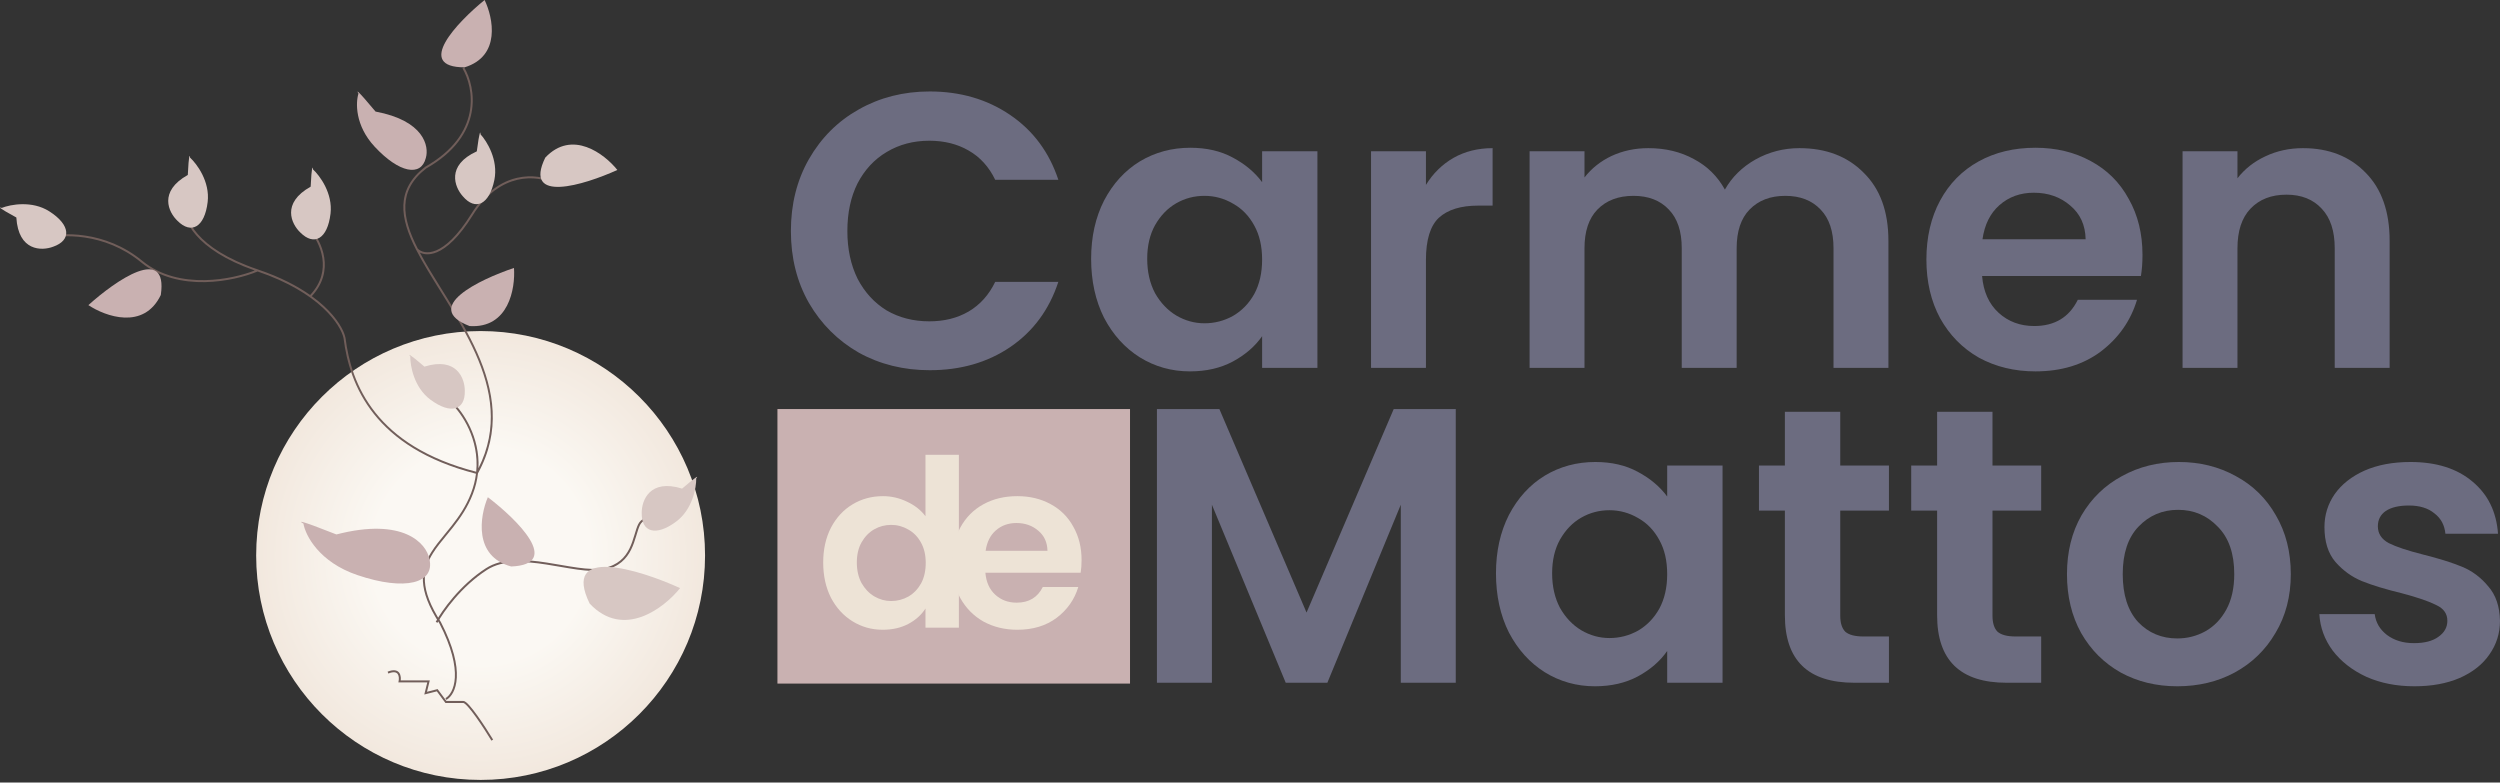<svg width="492" height="154" viewBox="0 0 492 154" fill="none" xmlns="http://www.w3.org/2000/svg">
<rect x="0" y="0" width="492" height="154" fill="#333333" stroke="none"/>
<path d="M155.648 45.466C155.648 40.183 156.832 35.465 159.199 31.31C161.617 27.104 164.884 23.847 169 21.539C173.168 19.18 177.824 18 182.97 18C188.99 18 194.263 19.539 198.791 22.616C203.319 25.694 206.483 29.951 208.284 35.388H195.859C194.624 32.823 192.874 30.9 190.61 29.617C188.398 28.335 185.825 27.694 182.892 27.694C179.754 27.694 176.95 28.438 174.48 29.925C172.062 31.361 170.158 33.413 168.769 36.08C167.431 38.747 166.762 41.876 166.762 45.466C166.762 49.005 167.431 52.134 168.769 54.853C170.158 57.52 172.062 59.597 174.48 61.085C176.95 62.521 179.754 63.239 182.892 63.239C185.825 63.239 188.398 62.598 190.61 61.315C192.874 59.982 194.624 58.033 195.859 55.468H208.284C206.483 60.956 203.319 65.239 198.791 68.317C194.315 71.343 189.041 72.856 182.97 72.856C177.824 72.856 173.168 71.702 169 69.394C164.884 67.034 161.617 63.777 159.199 59.623C156.832 55.468 155.648 50.749 155.648 45.466Z" fill="#6C6C80"/>
<path d="M214.735 50.929C214.735 46.62 215.584 42.799 217.282 39.465C219.031 36.131 221.372 33.567 224.305 31.772C227.289 29.977 230.608 29.079 234.261 29.079C237.451 29.079 240.229 29.72 242.596 31.002C245.014 32.285 246.944 33.9 248.385 35.849V29.771H259.267V72.394H248.385V66.162C246.995 68.163 245.066 69.83 242.596 71.163C240.178 72.446 237.374 73.087 234.184 73.087C230.582 73.087 227.289 72.163 224.305 70.317C221.372 68.471 219.031 65.88 217.282 62.546C215.584 59.161 214.735 55.289 214.735 50.929ZM248.385 51.083C248.385 48.467 247.87 46.236 246.841 44.389C245.812 42.492 244.423 41.055 242.673 40.081C240.924 39.055 239.046 38.542 237.039 38.542C235.033 38.542 233.18 39.029 231.482 40.004C229.785 40.978 228.395 42.415 227.315 44.312C226.286 46.159 225.771 48.364 225.771 50.929C225.771 53.493 226.286 55.75 227.315 57.699C228.395 59.597 229.785 61.059 231.482 62.085C233.232 63.111 235.084 63.623 237.039 63.623C239.046 63.623 240.924 63.136 242.673 62.162C244.423 61.136 245.812 59.7 246.841 57.853C247.87 55.956 248.385 53.699 248.385 51.083Z" fill="#6C6C80"/>
<path d="M280.625 36.388C282.014 34.131 283.815 32.361 286.027 31.079C288.291 29.797 290.864 29.156 293.745 29.156V40.465H290.89C287.494 40.465 284.921 41.261 283.172 42.851C281.474 44.441 280.625 47.21 280.625 51.16V72.394H269.82V29.771H280.625V36.388Z" fill="#6C6C80"/>
<path d="M354.122 29.156C359.37 29.156 363.589 30.771 366.779 34.003C370.021 37.183 371.641 41.645 371.641 47.39V72.394H360.836V48.852C360.836 45.518 359.987 42.979 358.289 41.235C356.591 39.44 354.276 38.542 351.343 38.542C348.411 38.542 346.069 39.44 344.32 41.235C342.622 42.979 341.773 45.518 341.773 48.852V72.394H330.968V48.852C330.968 45.518 330.119 42.979 328.421 41.235C326.723 39.44 324.408 38.542 321.475 38.542C318.491 38.542 316.124 39.44 314.375 41.235C312.677 42.979 311.828 45.518 311.828 48.852V72.394H301.023V29.771H311.828V34.926C313.217 33.131 314.992 31.72 317.153 30.695C319.366 29.669 321.784 29.156 324.408 29.156C327.752 29.156 330.737 29.874 333.361 31.31C335.985 32.695 338.017 34.695 339.458 37.311C340.847 34.849 342.854 32.874 345.478 31.387C348.153 29.9 351.035 29.156 354.122 29.156Z" fill="#6C6C80"/>
<path d="M421.642 50.16C421.642 51.698 421.539 53.083 421.333 54.314H390.076C390.333 57.392 391.413 59.802 393.317 61.546C395.221 63.29 397.562 64.162 400.34 64.162C404.354 64.162 407.209 62.444 408.907 59.007H420.561C419.326 63.111 416.959 66.496 413.461 69.163C409.962 71.779 405.666 73.087 400.572 73.087C396.456 73.087 392.751 72.189 389.458 70.394C386.217 68.547 383.67 65.957 381.817 62.623C380.017 59.289 379.116 55.443 379.116 51.083C379.116 46.672 380.017 42.799 381.817 39.465C383.618 36.131 386.139 33.567 389.381 31.772C392.622 29.977 396.353 29.079 400.572 29.079C404.637 29.079 408.264 29.951 411.454 31.695C414.696 33.439 417.191 35.926 418.94 39.158C420.741 42.338 421.642 46.005 421.642 50.16ZM410.451 47.082C410.399 44.312 409.396 42.107 407.441 40.465C405.486 38.773 403.093 37.927 400.263 37.927C397.588 37.927 395.324 38.747 393.471 40.389C391.671 41.979 390.564 44.21 390.153 47.082H410.451Z" fill="#6C6C80"/>
<path d="M453.222 29.156C458.316 29.156 462.432 30.771 465.571 34.003C468.709 37.183 470.279 41.645 470.279 47.39V72.394H459.474V48.852C459.474 45.466 458.625 42.876 456.927 41.081C455.229 39.235 452.913 38.311 449.981 38.311C446.996 38.311 444.63 39.235 442.88 41.081C441.182 42.876 440.333 45.466 440.333 48.852V72.394H429.528V29.771H440.333V35.08C441.774 33.233 443.6 31.797 445.813 30.771C448.077 29.694 450.547 29.156 453.222 29.156Z" fill="#6C6C80"/>
<path d="M286.494 80.502V134.365H275.675V99.331L261.224 134.365H253.032L238.504 99.331V134.365H227.685V80.502H239.972L257.128 120.552L274.284 80.502H286.494Z" fill="#6C6C80"/>
<path d="M294.408 112.835C294.408 108.514 295.258 104.681 296.958 101.337C298.71 97.993 301.054 95.421 303.991 93.621C306.979 91.82 310.302 90.92 313.96 90.92C317.154 90.92 319.936 91.563 322.306 92.849C324.727 94.135 326.659 95.756 328.102 97.71V91.614H338.998V134.365H328.102V128.114C326.711 130.121 324.779 131.793 322.306 133.13C319.884 134.416 317.077 135.059 313.882 135.059C310.276 135.059 306.979 134.133 303.991 132.281C301.054 130.429 298.71 127.831 296.958 124.487C295.258 121.092 294.408 117.208 294.408 112.835ZM328.102 112.99C328.102 110.366 327.587 108.128 326.556 106.276C325.526 104.373 324.135 102.932 322.383 101.955C320.631 100.926 318.751 100.411 316.742 100.411C314.733 100.411 312.878 100.9 311.178 101.878C309.478 102.855 308.087 104.295 307.005 106.199C305.974 108.051 305.459 110.263 305.459 112.835C305.459 115.407 305.974 117.671 307.005 119.626C308.087 121.529 309.478 122.996 311.178 124.024C312.929 125.053 314.784 125.568 316.742 125.568C318.751 125.568 320.631 125.079 322.383 124.102C324.135 123.073 325.526 121.632 326.556 119.78C327.587 117.877 328.102 115.613 328.102 112.99Z" fill="#6C6C80"/>
<path d="M362.161 100.489V121.169C362.161 122.61 362.496 123.664 363.166 124.333C363.887 124.95 365.072 125.259 366.72 125.259H371.744V134.365H364.943C355.824 134.365 351.265 129.941 351.265 121.092V100.489H346.164V91.614H351.265V81.042H362.161V91.614H371.744V100.489H362.161Z" fill="#6C6C80"/>
<path d="M392.121 100.489V121.169C392.121 122.61 392.456 123.664 393.126 124.333C393.847 124.95 395.032 125.259 396.681 125.259H401.704V134.365H394.904C385.785 134.365 381.225 129.941 381.225 121.092V100.489H376.125V91.614H381.225V81.042H392.121V91.614H401.704V100.489H392.121Z" fill="#6C6C80"/>
<path d="M428.496 135.059C424.375 135.059 420.665 134.159 417.368 132.358C414.071 130.506 411.469 127.909 409.563 124.565C407.708 121.221 406.781 117.362 406.781 112.99C406.781 108.617 407.734 104.758 409.64 101.415C411.598 98.071 414.251 95.498 417.6 93.698C420.949 91.846 424.684 90.92 428.805 90.92C432.927 90.92 436.662 91.846 440.011 93.698C443.359 95.498 445.987 98.071 447.893 101.415C449.851 104.758 450.83 108.617 450.83 112.99C450.83 117.362 449.825 121.221 447.816 124.565C445.858 127.909 443.179 130.506 439.779 132.358C436.43 134.159 432.669 135.059 428.496 135.059ZM428.496 125.645C430.454 125.645 432.283 125.182 433.983 124.256C435.735 123.279 437.126 121.838 438.156 119.935C439.186 118.031 439.701 115.716 439.701 112.99C439.701 108.925 438.62 105.813 436.456 103.652C434.343 101.44 431.742 100.334 428.651 100.334C425.56 100.334 422.958 101.44 420.846 103.652C418.785 105.813 417.754 108.925 417.754 112.99C417.754 117.054 418.759 120.192 420.768 122.404C422.829 124.565 425.405 125.645 428.496 125.645Z" fill="#6C6C80"/>
<path d="M475.149 135.059C471.645 135.059 468.503 134.442 465.721 133.207C462.939 131.921 460.723 130.198 459.075 128.037C457.478 125.876 456.602 123.484 456.447 120.861H467.344C467.55 122.507 468.348 123.87 469.739 124.95C471.182 126.031 472.959 126.571 475.071 126.571C477.132 126.571 478.729 126.159 479.863 125.336C481.048 124.513 481.64 123.459 481.64 122.172C481.64 120.783 480.919 119.755 479.476 119.086C478.085 118.366 475.844 117.594 472.753 116.771C469.559 115.999 466.931 115.202 464.871 114.379C462.861 113.555 461.11 112.295 459.616 110.597C458.173 108.9 457.452 106.61 457.452 103.73C457.452 101.363 458.122 99.202 459.461 97.248C460.852 95.293 462.81 93.749 465.334 92.618C467.91 91.486 470.924 90.92 474.376 90.92C479.476 90.92 483.546 92.206 486.586 94.778C489.626 97.299 491.3 100.72 491.609 105.041H481.254C481.099 103.344 480.378 102.006 479.09 101.029C477.854 100 476.179 99.485 474.067 99.485C472.109 99.485 470.589 99.846 469.507 100.566C468.477 101.286 467.962 102.289 467.962 103.575C467.962 105.016 468.683 106.122 470.126 106.893C471.568 107.614 473.809 108.36 476.849 109.131C479.94 109.903 482.49 110.7 484.499 111.523C486.509 112.347 488.235 113.633 489.677 115.382C491.171 117.079 491.944 119.343 491.995 122.172C491.995 124.642 491.3 126.854 489.909 128.809C488.569 130.764 486.612 132.307 484.036 133.439C481.511 134.519 478.549 135.059 475.149 135.059Z" fill="#6C6C80"/>
<path d="M153 80.502H222.388V134.53H153V80.502Z" fill="#C9B1B1"/>
<path d="M162.005 110.698C162.005 108.123 162.514 105.84 163.532 103.849C164.581 101.857 166 100.324 167.79 99.252C169.579 98.179 171.569 97.643 173.76 97.643C175.426 97.643 177.015 98.011 178.527 98.746C180.038 99.451 181.242 100.401 182.136 101.596V89.507H188.708V123.522H182.136V119.753C181.334 121.01 180.208 122.021 178.758 122.787C177.308 123.553 175.626 123.936 173.713 123.936C171.554 123.936 169.579 123.384 167.79 122.281C166 121.178 164.581 119.63 163.532 117.639C162.514 115.616 162.005 113.302 162.005 110.698ZM182.183 110.79C182.183 109.227 181.874 107.894 181.257 106.79C180.64 105.657 179.807 104.798 178.758 104.216C177.709 103.603 176.583 103.297 175.38 103.297C174.176 103.297 173.066 103.588 172.047 104.17C171.029 104.753 170.196 105.611 169.548 106.744C168.931 107.848 168.623 109.165 168.623 110.698C168.623 112.23 168.931 113.578 169.548 114.743C170.196 115.877 171.029 116.75 172.047 117.363C173.096 117.976 174.207 118.282 175.38 118.282C176.583 118.282 177.709 117.991 178.758 117.409C179.807 116.796 180.64 115.938 181.257 114.835C181.874 113.701 182.183 112.352 182.183 110.79Z" fill="#EDE3D6"/>
<path d="M212.854 110.238C212.854 111.157 212.792 111.985 212.669 112.72H193.925C194.08 114.559 194.728 115.999 195.869 117.041C197.011 118.083 198.415 118.604 200.081 118.604C202.487 118.604 204.2 117.577 205.218 115.524H212.206C211.466 117.976 210.046 119.998 207.948 121.592C205.85 123.155 203.274 123.936 200.22 123.936C197.751 123.936 195.53 123.4 193.555 122.327C191.611 121.224 190.084 119.676 188.974 117.685C187.894 115.693 187.354 113.394 187.354 110.79C187.354 108.154 187.894 105.84 188.974 103.849C190.053 101.857 191.565 100.324 193.509 99.252C195.453 98.179 197.69 97.643 200.22 97.643C202.657 97.643 204.832 98.164 206.745 99.206C208.689 100.248 210.185 101.734 211.234 103.665C212.314 105.565 212.854 107.756 212.854 110.238ZM206.143 108.399C206.113 106.744 205.511 105.427 204.338 104.446C203.166 103.435 201.731 102.929 200.034 102.929C198.43 102.929 197.073 103.419 195.962 104.4C194.882 105.35 194.219 106.683 193.972 108.399H206.143Z" fill="#EDE3D6"/>
<path d="M50.414 109.32C50.414 133.714 70.19 153.49 94.584 153.49C118.979 153.49 138.754 133.714 138.754 109.32C138.754 84.926 118.979 65.15 94.584 65.15C70.19 65.15 50.414 84.926 50.414 109.32Z" fill="url(#paint0_radial)"/>
<path fill-rule="evenodd" clip-rule="evenodd" d="M128.233 102.02C129.217 101.917 130.259 102.087 130.916 102.276L131.024 101.893C130.333 101.694 129.239 101.514 128.192 101.624C127.149 101.734 126.102 102.139 125.596 103.16C125.328 103.7 125.122 104.389 124.902 105.123C124.876 105.207 124.851 105.291 124.825 105.376C124.573 106.213 124.288 107.109 123.863 107.967C123.019 109.67 121.621 111.225 118.803 111.793C117.394 112.078 115.653 111.973 113.716 111.709C112.609 111.559 111.455 111.359 110.27 111.154C109.375 110.999 108.462 110.841 107.538 110.699C103.285 110.045 98.882 109.737 95.635 111.821C90.517 115.106 86.916 120.224 85.75 122.38L86.097 122.571C87.241 120.455 90.801 115.396 95.847 112.157C98.954 110.162 103.214 110.437 107.479 111.093C108.384 111.233 109.293 111.39 110.189 111.544C111.384 111.751 112.556 111.953 113.663 112.104C115.607 112.369 117.403 112.482 118.881 112.184C121.839 111.587 123.328 109.937 124.216 108.145C124.658 107.255 124.95 106.33 125.203 105.492C125.229 105.408 125.254 105.325 125.278 105.243C125.501 104.5 125.697 103.846 125.949 103.339C126.367 102.496 127.245 102.124 128.233 102.02Z" fill="#715E5A"/>
<path fill-rule="evenodd" clip-rule="evenodd" d="M92.794 22.231C93.518 18.555 92.506 15.212 91.345 13.251L91.01 13.454C92.13 15.345 93.113 18.589 92.412 22.154C91.712 25.709 89.33 29.612 83.67 32.824L83.658 32.831L83.647 32.839C80.744 35.094 79.492 37.613 79.383 40.364C79.274 43.099 80.297 46.036 81.882 49.133C83.204 51.715 84.895 54.43 86.653 57.251C86.99 57.79 87.328 58.333 87.667 58.88C89.781 62.292 91.911 65.855 93.56 69.547C96.744 76.674 98.129 84.259 94.16 92.143C94.482 85.996 91.163 81.079 89.029 79.071L88.764 79.361C90.929 81.397 94.339 86.507 93.716 92.835C83.842 90.294 77.708 86.008 73.897 81.229C70.057 76.414 68.562 71.079 67.995 66.481L67.993 66.472L67.992 66.464C67.695 65.062 66.469 62.746 63.785 60.264C63.08 59.612 62.274 58.948 61.356 58.286C63.689 55.772 64.179 53.073 63.817 50.703C63.444 48.258 62.168 46.173 61.103 44.995L60.816 45.262C61.841 46.395 63.073 48.412 63.432 50.763C63.779 53.034 63.312 55.625 61.034 58.056C58.49 56.27 55.13 54.507 50.758 53.03C38.468 48.879 36.278 42.89 36.635 40.537L36.25 40.477C35.853 43.094 38.228 49.07 50.134 53.233C47.831 54.13 44.221 55.057 40.316 55.129C36.124 55.205 31.614 54.295 28.013 51.331C20.654 45.271 11.917 45.697 8.453 46.672L8.557 47.052C11.935 46.102 20.531 45.679 27.767 51.637C31.465 54.681 36.077 55.601 40.323 55.523C44.528 55.447 48.395 54.392 50.704 53.428C56.801 55.497 60.889 58.121 63.522 60.556C66.163 62.999 67.332 65.243 67.609 66.538C68.183 71.182 69.696 76.59 73.594 81.478C77.473 86.343 83.701 90.674 93.671 93.231C93.518 94.466 93.209 95.745 92.706 97.054C91.719 99.627 90.307 101.668 88.869 103.493C88.437 104.042 88.001 104.573 87.573 105.094C86.583 106.3 85.635 107.454 84.884 108.647C83.8 110.367 83.105 112.195 83.232 114.443C83.36 116.682 84.303 119.313 86.448 122.647C88.943 127.477 89.64 130.953 89.515 133.326C89.389 135.702 88.442 136.957 87.662 137.396L87.851 137.741C88.782 137.217 89.773 135.814 89.904 133.347C90.035 130.878 89.307 127.327 86.789 122.455L86.785 122.447L86.779 122.439C84.651 119.132 83.744 116.566 83.621 114.42C83.5 112.28 84.158 110.533 85.213 108.859C85.95 107.688 86.872 106.565 87.855 105.369C88.286 104.844 88.73 104.304 89.174 103.74C90.622 101.901 92.061 99.824 93.07 97.198C93.603 95.807 93.924 94.45 94.076 93.143C98.645 84.817 97.235 76.815 93.915 69.384C92.254 65.665 90.112 62.083 87.997 58.67C87.657 58.121 87.317 57.576 86.981 57.036C85.393 54.488 83.868 52.042 82.621 49.702C83.418 50.113 84.57 50.233 85.992 49.639C87.904 48.839 90.307 46.751 93.053 42.346C95.764 37.995 98.954 36.055 101.826 35.384C104.705 34.711 107.282 35.31 108.765 36.061L108.939 35.708C107.382 34.919 104.713 34.304 101.738 34.999C98.757 35.695 95.485 37.704 92.723 42.135C89.996 46.51 87.647 48.519 85.843 49.273C84.069 50.015 82.824 49.545 82.215 48.925C80.647 45.856 79.668 43.003 79.772 40.38C79.876 37.766 81.056 35.353 83.873 33.161C89.608 29.903 92.069 25.913 92.794 22.231ZM78.485 133.314C78.509 133.571 78.487 133.838 78.443 134.063L78.396 134.299H84.086L83.498 136.684L85.968 136.058L87.659 138.344H91.177C91.193 138.344 91.228 138.35 91.289 138.38C91.347 138.409 91.419 138.456 91.502 138.522C91.669 138.654 91.869 138.85 92.095 139.101C92.547 139.601 93.083 140.298 93.642 141.079C94.76 142.638 95.954 144.511 96.713 145.76L97.045 145.553C96.283 144.299 95.083 142.417 93.958 140.846C93.396 140.062 92.849 139.351 92.383 138.834C92.151 138.576 91.934 138.362 91.742 138.21C91.646 138.134 91.552 138.071 91.462 138.026C91.373 137.982 91.276 137.948 91.177 137.948H87.854L86.124 135.612L84.033 136.141L84.585 133.904H78.862C78.886 133.706 78.893 133.49 78.873 133.276C78.844 132.975 78.76 132.663 78.578 132.411C78.391 132.152 78.112 131.969 77.724 131.918C77.343 131.868 76.868 131.947 76.281 132.185L76.426 132.552C76.979 132.328 77.383 132.272 77.674 132.31C77.957 132.347 78.14 132.474 78.263 132.644C78.39 132.82 78.46 133.055 78.485 133.314Z" fill="#715E5A"/>
<path d="M95.369 0C97.054 3.497 98.627 11.042 91.436 13.251C81.549 13.251 89.938 4.417 95.369 0Z" fill="#C9B1B1"/>
<path d="M121.495 33.449C118.974 30.299 112.608 25.402 107.309 31.017C102.869 40.125 114.916 36.433 121.495 33.449Z" fill="#D7C7C3"/>
<path d="M101.151 52.735C101.446 56.758 100.111 64.678 92.408 64.167C82.958 60.512 94.299 55.022 101.151 52.735Z" fill="#C9B1B1"/>
<path d="M96.007 97.848C94.433 101.563 93.15 109.491 100.608 111.485C110.732 111.064 101.759 102.218 96.007 97.848Z" fill="#C9B1B1"/>
<path d="M17.394 60.048C20.753 62.283 28.306 65.012 31.647 58.052C33.108 48.026 22.754 55.205 17.394 60.048Z" fill="#C9B1B1"/>
<path d="M133.843 115.737C130.681 119.689 122.695 125.832 116.047 118.788C110.477 107.362 125.59 111.993 133.843 115.737Z" fill="#D7C7C3"/>
<path d="M66.205 105.177C79.422 101.764 83.906 106.955 84.496 109.977C85.677 114.777 79.776 116.376 70.335 113.177C62.783 110.617 60.108 105.355 59.715 103.044C58.731 102.51 58.653 102.19 66.205 105.177Z" fill="#C9B1B1"/>
<path d="M73.908 21.957C83.461 23.743 84.484 28.793 83.801 31.094C82.87 34.826 78.579 34.082 73.725 28.86C69.843 24.683 69.99 20.156 70.548 18.415C70.113 17.731 70.175 17.482 73.908 21.957Z" fill="#C9B1B1"/>
<path d="M93.835 29.784C87.772 32.55 89.463 36.819 91.067 38.608C93.54 41.533 96.292 40.338 97.294 35.405C98.096 31.458 95.808 27.775 94.564 26.427C94.55 25.808 94.385 25.613 93.835 29.784Z" fill="#D7C7C3"/>
<path d="M3.215 42.801C3.619 49.454 8.211 49.408 10.456 48.554C14.074 47.296 13.947 44.298 9.703 41.592C6.307 39.426 2.048 40.239 0.344 40.916C-0.239 40.706 -0.48 40.79 3.215 42.801Z" fill="#D7C7C3"/>
<path d="M134.236 96.157C127.874 94.174 126.287 98.483 126.289 100.886C126.18 104.715 129.028 105.66 133.065 102.652C136.294 100.246 137.046 95.976 137.018 94.142C137.42 93.672 137.428 93.416 134.236 96.157Z" fill="#D7C7C3"/>
<path d="M83.525 72.15C89.888 70.167 91.475 74.476 91.473 76.879C91.581 80.708 88.734 81.653 84.697 78.645C81.467 76.239 80.716 71.969 80.744 70.135C80.341 69.665 80.334 69.409 83.525 72.15Z" fill="#D7C7C3"/>
<path d="M61.139 36.734C55.322 39.989 57.359 44.105 59.104 45.756C61.809 48.468 64.454 47.051 65.047 42.052C65.522 38.053 62.94 34.57 61.589 33.329C61.524 32.713 61.344 32.533 61.139 36.734Z" fill="#D7C7C3"/>
<path d="M36.959 34.431C31.143 37.686 33.179 41.802 34.925 43.453C37.629 46.165 40.274 44.748 40.868 39.749C41.343 35.75 38.76 32.267 37.409 31.026C37.345 30.41 37.164 30.23 36.959 34.431Z" fill="#D7C7C3"/>
<defs>
<radialGradient id="paint0_radial" cx="0" cy="0" r="1" gradientUnits="userSpaceOnUse" gradientTransform="translate(94.584 109.32) rotate(90) scale(44.17)">
<stop offset="0.484" stop-color="#FBF8F3"/>
<stop offset="1" stop-color="#F2E8DE"/>
</radialGradient>
</defs>
</svg>

